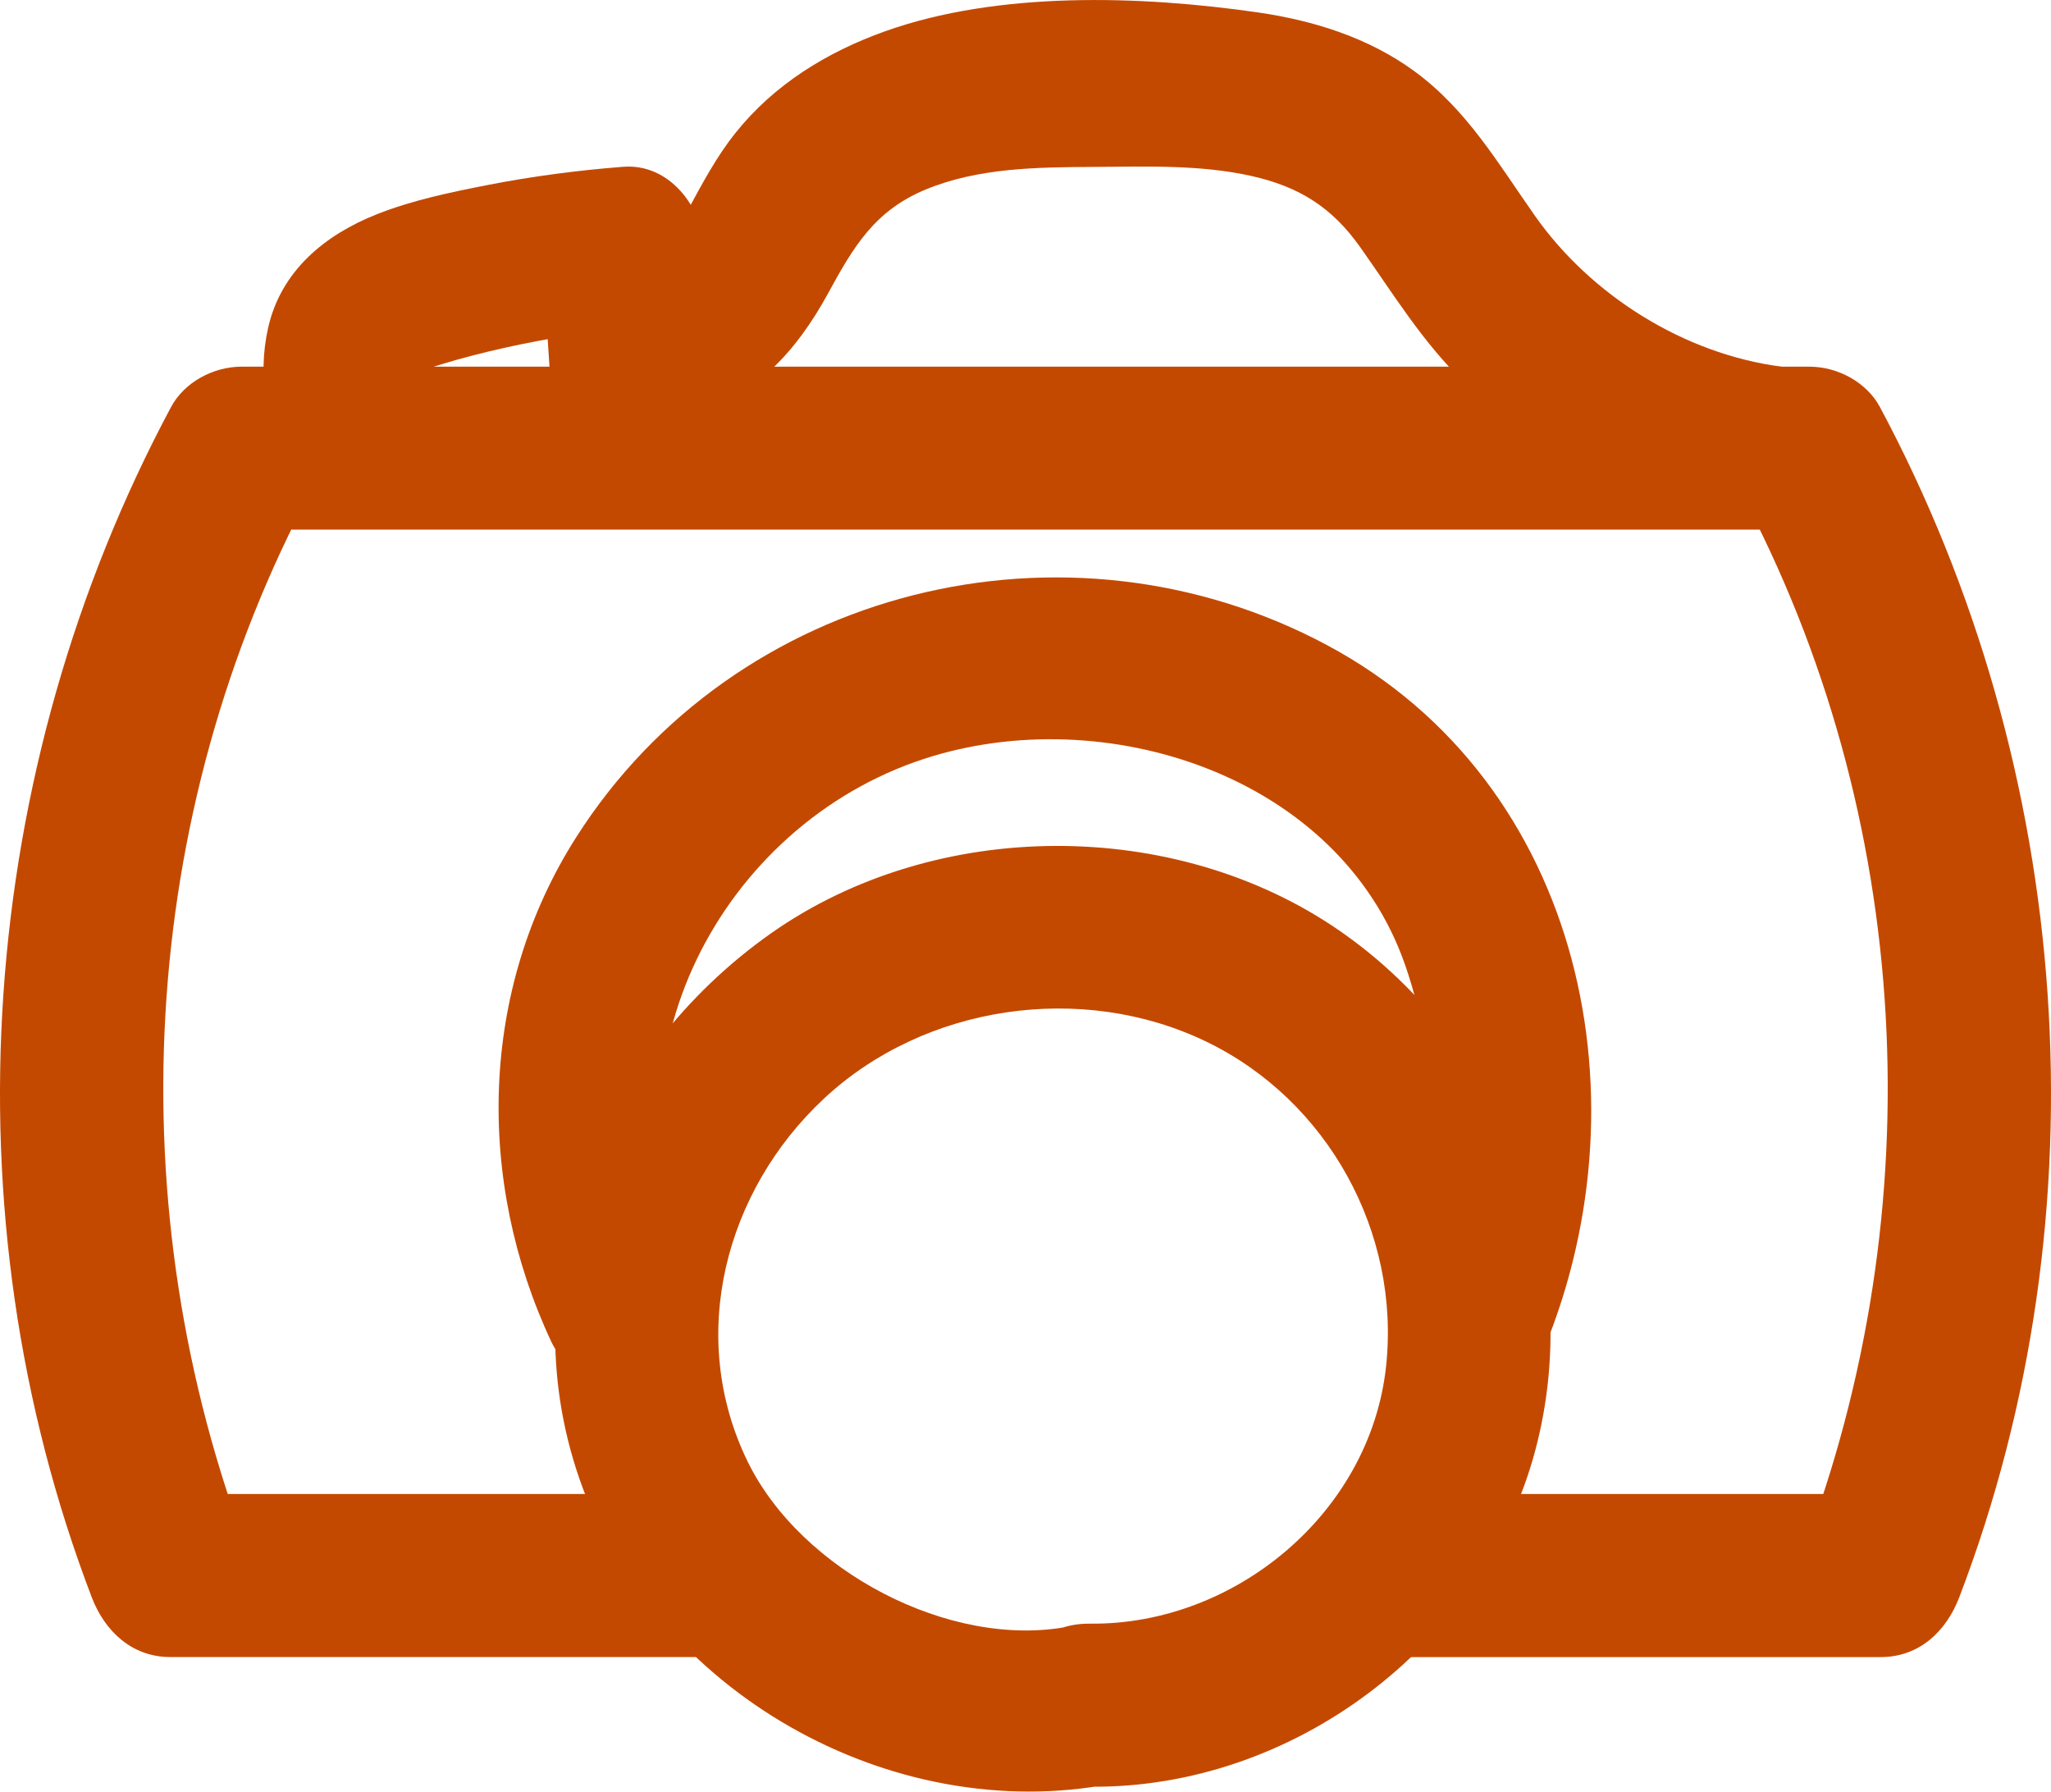 <svg xmlns="http://www.w3.org/2000/svg" width="62.907" height="54.943" viewBox="0 0 62.907 54.943" creator="Katerina Limpitsouni"><path d="M42.885,50.818h14.798c1.188,0,2.012-.793,2.411-1.835,4.516-11.813,3.517-25.376-2.434-36.5-.411-.768-1.304-1.238-2.159-1.238-16.032,0-32.064,0-48.096,0-.855,0-1.748,.47-2.159,1.238C-.703,23.606-1.703,37.169,2.813,48.982c.399,1.043,1.234,1.835,2.411,1.835H22.014c3.217,0,3.223-5,0-5H5.224l2.411,1.835c-4.046-10.585-3.429-22.628,1.93-32.648l-2.159,1.238c16.032,0,32.064,0,48.096,0l-2.159-1.238c5.359,10.019,5.976,22.063,1.93,32.648l2.411-1.835h-14.798c-3.217,0-3.223,5,0,5h0Z" fill="#c44900" origin="undraw"/><path d="M33.433,54.793c6.194,.067,12.051-4.298,13.655-10.31,1.589-5.953-.97-12.449-5.984-15.928-5.063-3.513-12.421-3.476-17.453,.065-5.284,3.718-8.054,10.463-5.877,16.737,2.259,6.51,9.54,10.647,16.324,9.346,1.327-.254,2.083-1.848,1.746-3.075-.382-1.389-1.745-2.001-3.075-1.746-3.627,.695-8.212-1.71-9.846-5.077-1.86-3.831-.684-8.286,2.352-11.117,3.087-2.878,7.908-3.582,11.714-1.749,3.728,1.796,5.973,5.853,5.522,9.979-.49,4.484-4.638,7.923-9.077,7.875-3.218-.035-3.221,4.965,0,5h0Z" fill="#c44900"/><path d="M47.209,41.715c3.419-7.832,1.387-17.711-6.511-21.933-7.986-4.269-18.156-1.781-23.038,5.914-2.963,4.669-3.066,10.514-.75,15.453,.573,1.222,2.33,1.534,3.42,.897,1.253-.733,1.472-2.193,.897-3.42-2.869-6.119,.88-13.309,7.103-15.35,5.531-1.814,12.746,.49,14.77,6.325,1.051,3.031,1.09,6.617-.209,9.591-.54,1.236-.364,2.683,.897,3.42,1.059,.619,2.877,.347,3.42-.897h0Z" fill="#c44900"/><path d="M13.526,13.061c-.221-.61-.431-1.218-.524-1.862l.089,.665c-.031-.291-.035-.572-.006-.864l-.089,.665c.021-.139,.06-.275,.082-.413,.082-.25,.046-.181-.108,.206l.063-.123c.302-.38-.442,.362-.064,.062,.389-.309-.52,.303-.089,.052,.118-.069,.234-.134,.355-.198,.439-.23-.564,.194-.088,.044,.282-.089,.563-.178,.848-.258,1.296-.361,2.615-.63,3.946-.817l-.665,.089c.611-.082,1.223-.147,1.838-.194l-2.5-2.5c.128,1.938,.256,3.877,.384,5.815,.086,1.302,1.088,2.563,2.5,2.5,1.281-.057,2.592-1.103,2.5-2.5-.128-1.938-.256-3.877-.384-5.815-.084-1.268-1.08-2.61-2.5-2.5-1.394,.108-2.788,.291-4.16,.559-1.137,.222-2.315,.468-3.395,.896-1.592,.631-2.942,1.733-3.336,3.487-.335,1.491-.029,2.925,.482,4.332,.226,.622,.562,1.151,1.149,1.494,.536,.314,1.326,.446,1.926,.252,1.205-.39,2.224-1.759,1.746-3.075h0Z" fill="#c44900"/><path d="M54.636,11.244c-2.98-.389-5.843-2.186-7.561-4.631-1.127-1.604-2.086-3.256-3.699-4.433-1.405-1.026-3.087-1.552-4.793-1.799-3.606-.521-7.979-.658-11.443,.581-1.777,.635-3.394,1.628-4.58,3.112-.6,.75-1.027,1.571-1.484,2.409-.33,.605-.596,1.267-1.304,1.434-3.13,.742-1.805,5.564,1.329,4.821,2.002-.474,3.342-1.99,4.292-3.732,.783-1.436,1.43-2.547,3.008-3.198,1.605-.661,3.402-.68,5.108-.689,1.611-.009,3.298-.077,4.879,.279,1.453,.327,2.46,.952,3.327,2.176,1.021,1.441,1.923,2.93,3.207,4.165,2.689,2.588,6.047,4.028,9.714,4.506,1.341,.175,2.5-1.274,2.5-2.5,0-1.496-1.155-2.325-2.5-2.5h0Z" fill="#c44900"/></svg>